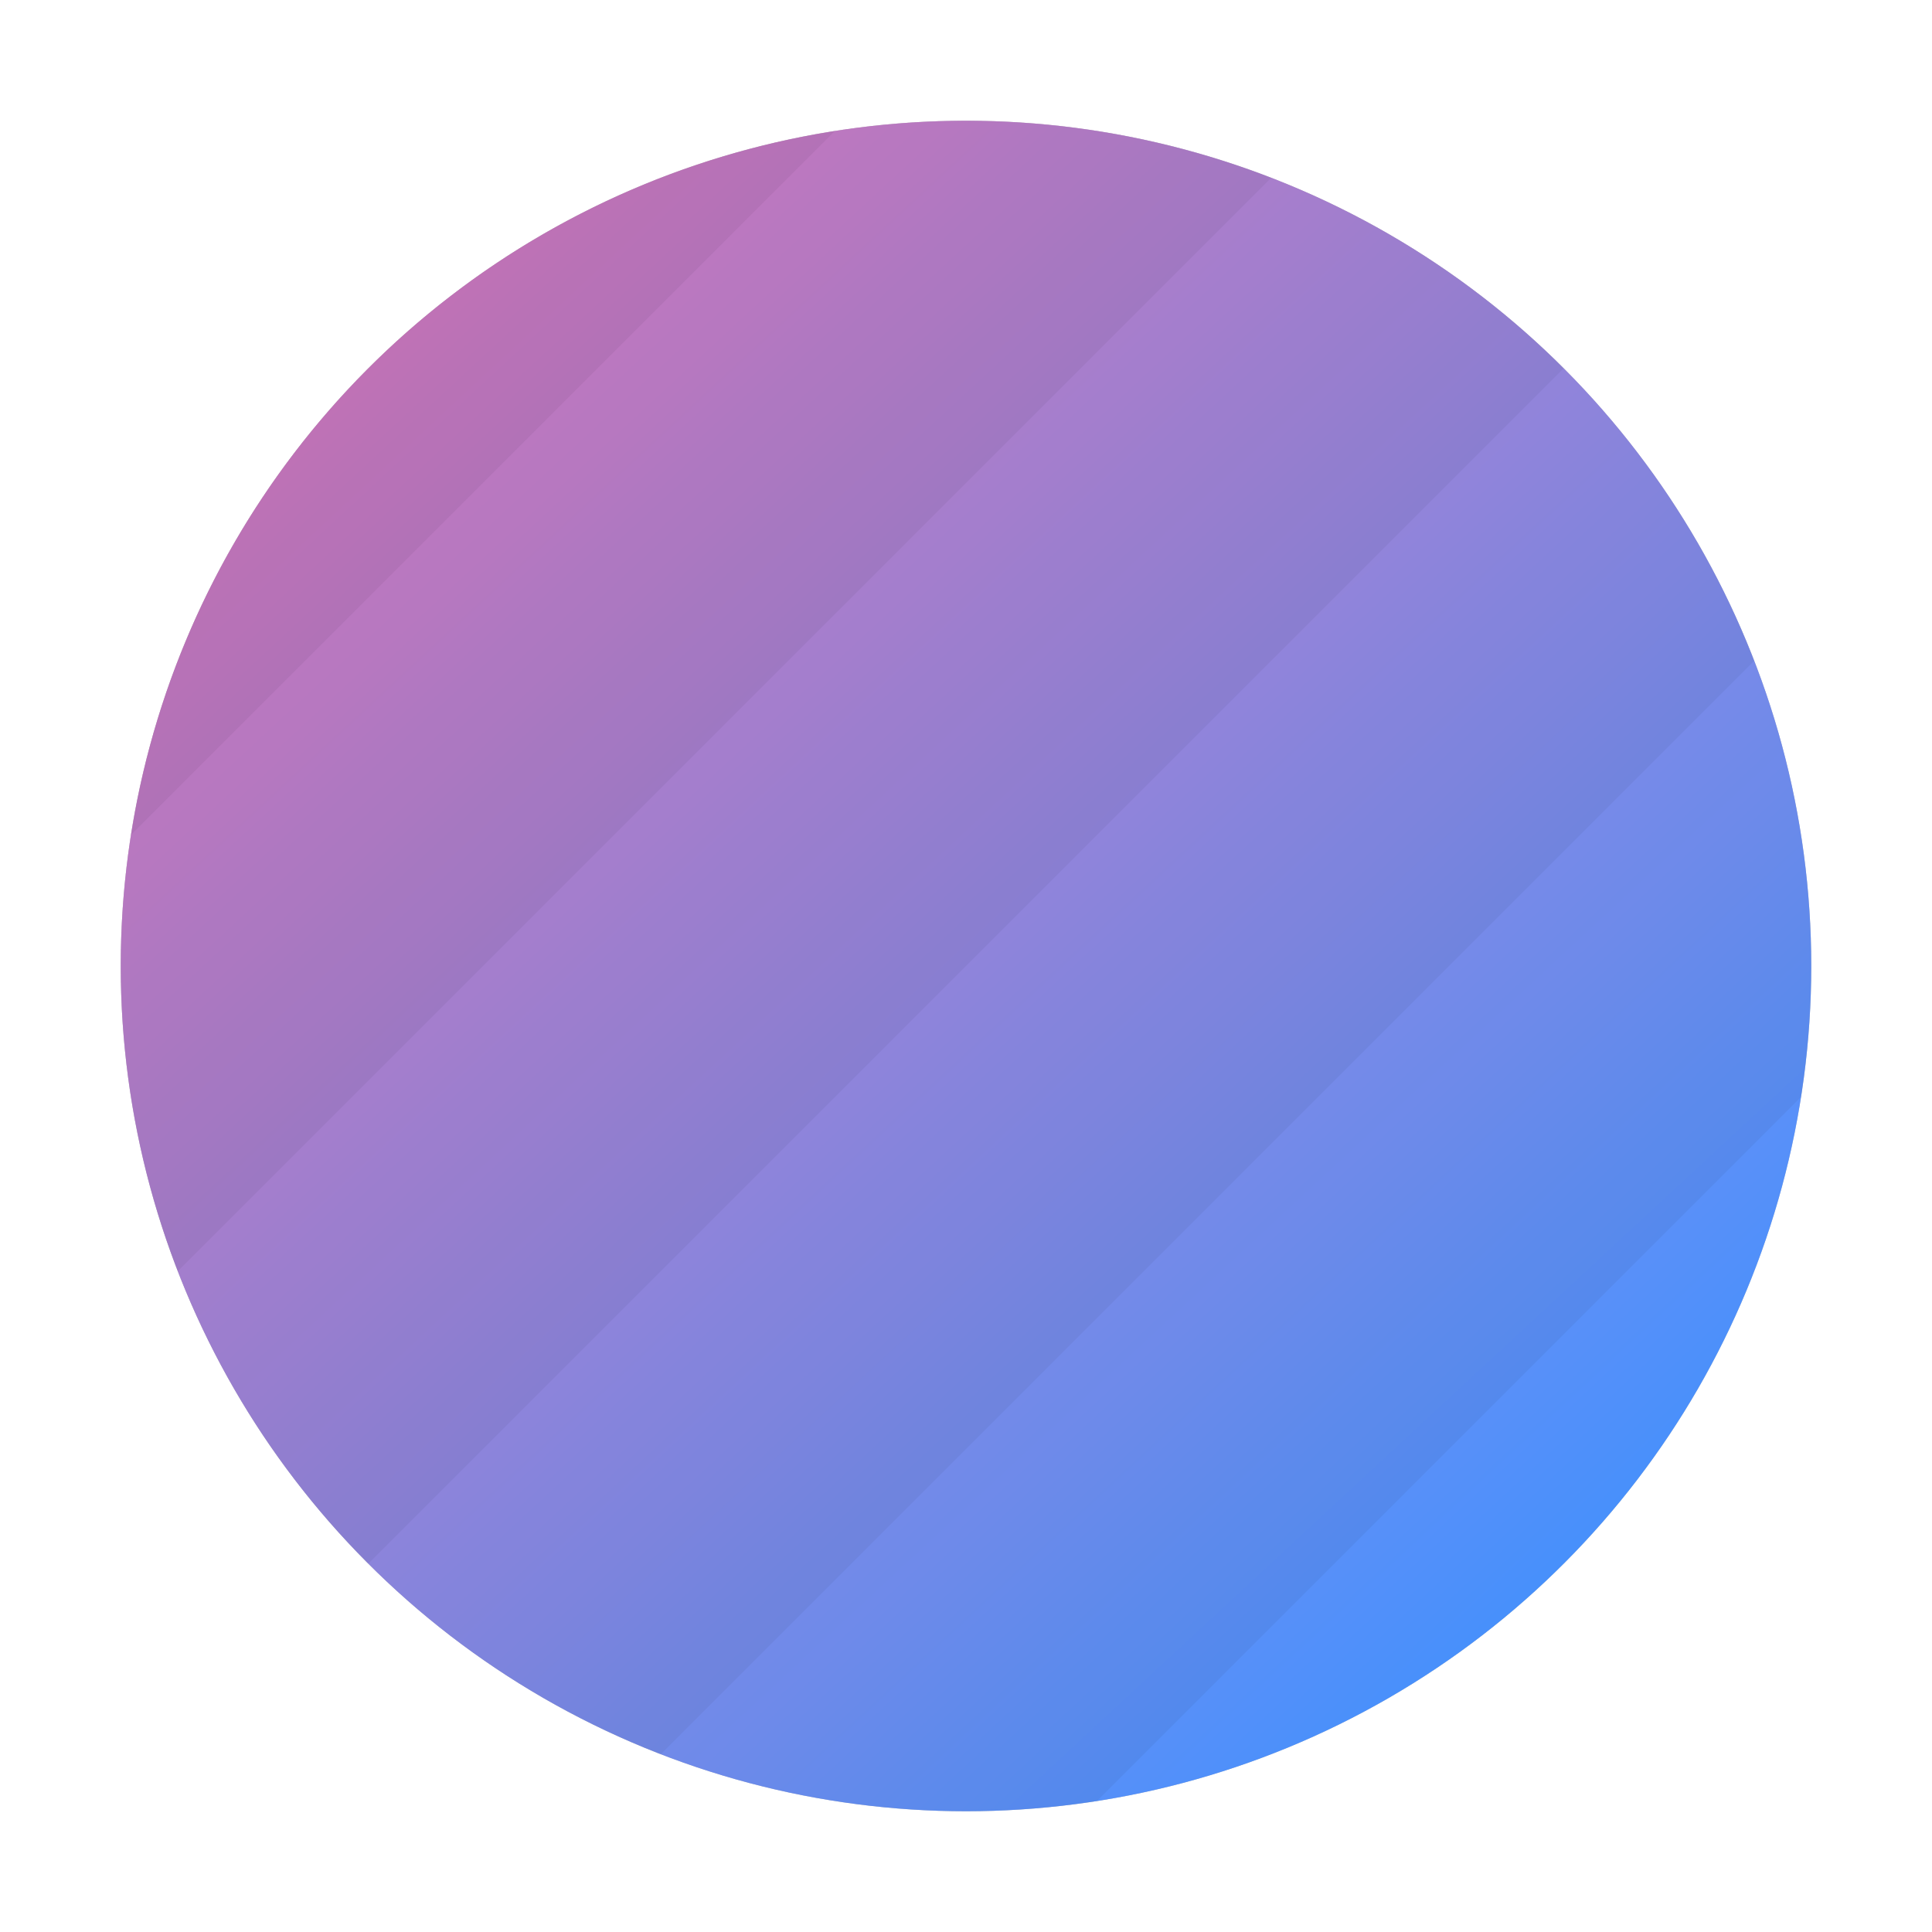 <?xml version="1.0" encoding="UTF-8" standalone="no"?>
<svg
   inkscape:version="1.1.1 (3bf5ae0d25, 2021-09-20)"
   sodipodi:docname="internet-web-browser.svg"
   id="svg7"
   version="1.1"
   viewBox="0 0 32 32"
   height="32"
   width="32"
   xmlns:inkscape="http://www.inkscape.org/namespaces/inkscape"
   xmlns:sodipodi="http://sodipodi.sourceforge.net/DTD/sodipodi-0.dtd"
   xmlns:xlink="http://www.w3.org/1999/xlink"
   xmlns="http://www.w3.org/2000/svg"
   xmlns:svg="http://www.w3.org/2000/svg"
   xmlns:rdf="http://www.w3.org/1999/02/22-rdf-syntax-ns#"
   xmlns:cc="http://creativecommons.org/ns#"
   xmlns:dc="http://purl.org/dc/elements/1.1/">
  <sodipodi:namedview
     inkscape:document-rotation="0"
     inkscape:guide-bbox="true"
     showguides="true"
     inkscape:current-layer="svg7"
     inkscape:window-maximized="1"
     inkscape:window-y="0"
     inkscape:window-x="0"
     inkscape:cy="10.1875"
     inkscape:cx="0.25"
     inkscape:zoom="8"
     showgrid="false"
     id="namedview9"
     inkscape:window-height="992"
     inkscape:window-width="1920"
     inkscape:pageshadow="2"
     inkscape:pageopacity="0"
     guidetolerance="10"
     gridtolerance="10"
     objecttolerance="10"
     borderopacity="1"
     bordercolor="#666666"
     pagecolor="#ffffff"
     inkscape:pagecheckerboard="0">
    <sodipodi:guide
       inkscape:locked="false"
       id="guide1669"
       orientation="1,0"
       position="-230.109,158.775" />
    <sodipodi:guide
       inkscape:locked="false"
       id="guide1671"
       orientation="0,1"
       position="483.23,554.563" />
    <inkscape:grid
       id="grid920"
       type="xygrid" />
  </sodipodi:namedview>
  <defs
     id="defs3">
    <linearGradient
       inkscape:collect="always"
       id="linearGradient1422">
      <stop
         style="stop-color:#2590ff;stop-opacity:1"
         offset="0"
         id="stop1418" />
      <stop
         style="stop-color:#ff92e5;stop-opacity:1"
         offset="1"
         id="stop1420" />
    </linearGradient>
    <linearGradient
       inkscape:collect="always"
       id="linearGradient1619">
      <stop
         style="stop-color:#ffffff;stop-opacity:1"
         offset="0"
         id="stop1615" />
      <stop
         style="stop-color:#ffffff;stop-opacity:0"
         offset="1"
         id="stop1617" />
    </linearGradient>
    <linearGradient
       inkscape:collect="always"
       id="linearGradient897">
      <stop
         style="stop-color:#000000;stop-opacity:1"
         offset="0"
         id="stop893" />
      <stop
         style="stop-color:#000000;stop-opacity:0"
         offset="1"
         id="stop895" />
    </linearGradient>
    <style
       type="text/css"
       id="current-color-scheme">
   .ColorScheme-Text { color:#444444; } .ColorScheme-Highlight { color:#4285f4; }
  </style>
    <linearGradient
       gradientUnits="userSpaceOnUse"
       y2="168.385"
       x2="257.937"
       y1="35.284"
       x1="256.081"
       id="linearGradient867-4"
       xlink:href="#linearGradient897"
       inkscape:collect="always"
       gradientTransform="translate(1.5097656e-5,-512)" />
    <linearGradient
       gradientTransform="translate(1,2)"
       gradientUnits="userSpaceOnUse"
       y2="249.492"
       x2="264.831"
       y1="106.305"
       x1="307.373"
       id="linearGradient1589-6"
       xlink:href="#linearGradient1619"
       inkscape:collect="always" />
    <filter
       inkscape:collect="always"
       style="color-interpolation-filters:sRGB"
       id="filter2340"
       x="-0.075"
       width="1.15"
       y="-0.075"
       height="1.15">
      <feGaussianBlur
         inkscape:collect="always"
         stdDeviation="0.875"
         id="feGaussianBlur2342" />
    </filter>
    <linearGradient
       inkscape:collect="always"
       xlink:href="#linearGradient1422"
       id="linearGradient1424"
       x1="-29.396"
       y1="-30.304"
       x2="-5.171"
       y2="-4.181"
       gradientUnits="userSpaceOnUse" />
  </defs>
  <circle
     style="opacity:0.5;fill:#000000;fill-opacity:1;stroke:none;stroke-width:0.468;filter:url(#filter2340)"
     id="path2108-3"
     cx="-16"
     cy="-16"
     r="14"
     transform="scale(-1)" />
  <circle
     style="opacity:1;fill:url(#linearGradient1424);fill-opacity:1;stroke:none;stroke-width:0.468"
     id="path2108"
     cx="-16"
     cy="-16"
     r="14"
     transform="scale(-1)" />
  <path
     id="path2306"
     style="opacity:0.05;fill:#000000;fill-opacity:1;stroke:none;stroke-width:0.468"
     d="M 18.17,29.83 29.83,18.17 A 14,14 0 0 0 30,16 14,14 0 0 0 16,2 14,14 0 0 0 2,16 14,14 0 0 0 16,30 14,14 0 0 0 18.17,29.83 Z" />
  <path
     id="path2251"
     style="opacity:0.05;fill:#000000;fill-opacity:1;stroke:none;stroke-width:0.468"
     d="M 10.945,29.055 29.055,10.945 A 14,14 0 0 0 16,2 14,14 0 0 0 2,16 14,14 0 0 0 10.945,29.055 Z" />
  <path
     id="path2247"
     style="opacity:0.05;fill:#000000;fill-opacity:1;stroke:none;stroke-width:0.468"
     d="M 6.1,25.9 25.9,6.1 A 14,14 0 0 0 16,2 14,14 0 0 0 2,16 a 14,14 0 0 0 4.1,9.9 z" />
  <path
     id="path2243"
     style="opacity:0.05;fill:#000000;fill-opacity:1;stroke:none;stroke-width:0.468"
     d="M 2.945,21.055 21.055,2.945 A 14,14 0 0 0 16,2 14,14 0 0 0 2,16 14,14 0 0 0 2.945,21.055 Z" />
  <path
     id="path2239"
     style="opacity:0.05;fill:#000000;fill-opacity:1;stroke:none;stroke-width:0.468"
     d="M 2.169,13.829 13.829,2.169 A 14,14 0 0 0 2.169,13.829 Z" />
</svg>
